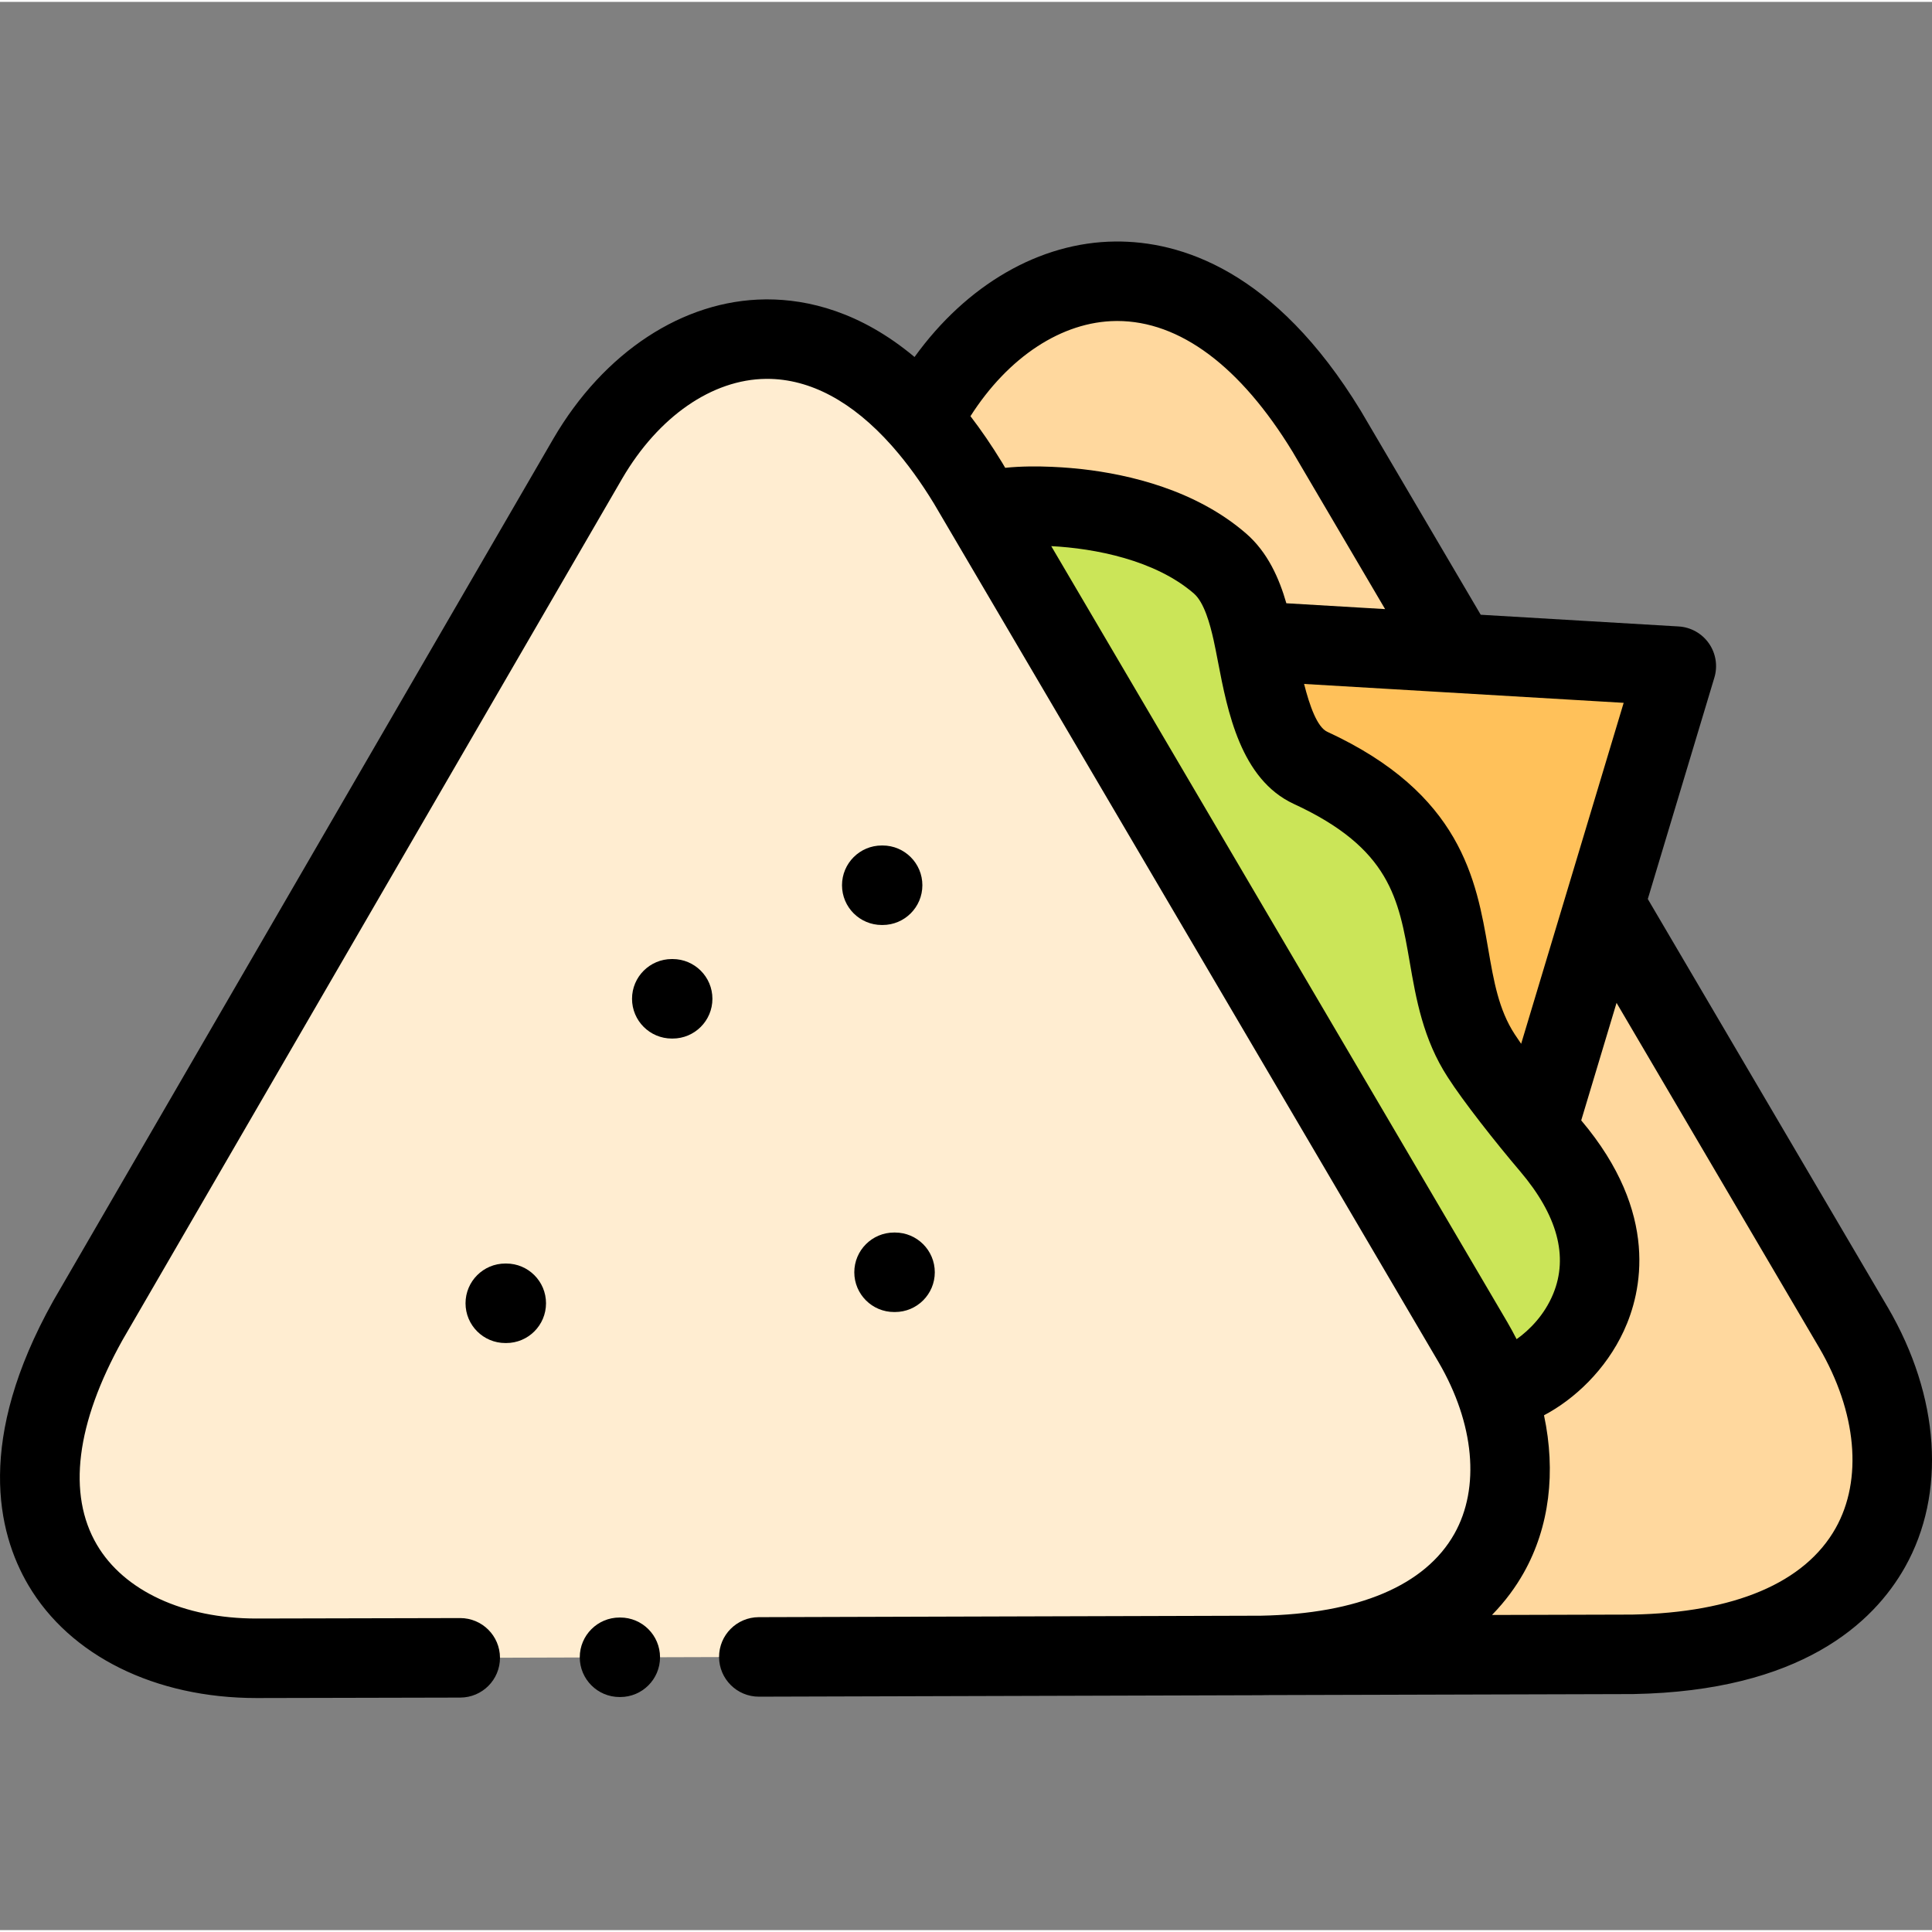 <svg height="511pt" viewBox="0 -63 512 511" width="511pt" xmlns="http://www.w3.org/2000/svg"><rect x="0" y="-63" width="512" height="511" fill="#808080" stroke="none"/><g fill-rule="evenodd"><path d="m261.355 72.715 61.805 105.137 34.551 58.785 32.641 55.559c2.391 4.094 4.367 8.309 5.922 12.551 12.504 0 45.98-27.734 14.598-64.672-1.105-1.316-2.332-2.75-3.559-4.273-5.504-6.695-11.699-14.703-14.75-19.484-15.793-24.27 1.168-54.902-45.262-76.328-10.141-4.691-12.473-21.816-14.836-33.562-.211-.926-.391-1.793-.57-2.66-1.582-7.082-3.828-13.809-8.586-17.93-22.285-19.309-63.359-15.66-61.953-13.152zm0 0" fill="#cbe558"/><path d="m386.16 109.594-53.699-3.168c1.23 6.125 2.426 13.508 4.668 19.875 2.125 6.156 5.234 11.383 10.172 13.688 46.43 21.426 29.465 52.059 45.262 76.328 2.305 3.586 6.164 8.727 10.203 13.836 1.523 1.914 3.051 3.824 4.547 5.648l17.949-59.684 18.965-63.09zm0 0" fill="#ffc15a"/><path d="m351.609 50.84c-35.93-58.965-82.926-44.77-105.094-6.816l-2.184 3.766c4.188 4.691 8.258 10.254 12.207 16.738l4.816 8.156c-1.406-2.508 39.664-6.156 61.953 13.152 4.758 4.125 7 10.848 8.586 17.93 0 .09.027.148.027.211.184.805.359 1.613.539 2.449l53.699 3.168zm0 0" fill="#ffd89e"/><path d="m410.871 240.074c31.379 36.938-2.094 64.672-14.598 64.672 12.145 33.234-2.574 68.797-60.641 70.441l97.047-.27c69.582-1.285 80.68-48.652 58.512-86.609l-65.93-112.191-17.949 59.684c1.227 1.492 2.422 2.957 3.559 4.273zm0 0" fill="#ffd89e"/><path d="m261.355 72.715v-.031zm-137.91 41.031-100.156 172.68c-32.246 57.77 2.188 89.539 44.664 89.539l53.996-.121 79.156-.238 133.152-.391c.449 0 .926 0 1.375-.027 58.066-1.645 72.785-37.211 60.641-70.441-1.559-4.246-3.531-8.457-5.926-12.555l-32.637-55.555-34.551-58.785-61.805-105.141s0 0 0-.027l-4.816-8.16c-3.949-6.484-8.016-12.043-12.207-16.734-32.246-36.344-69.73-21.996-88.547 10.219zm0 0" fill="#ffedd1"/></g><path d="m500.289 282.977-63.605-108.23 17.645-58.684c.926-3.086.391-6.426-1.457-9.066s-4.801-4.293-8.02-4.48l-52.445-3.102-31.703-53.91c-.031-.051-.059-.098-.086-.145-22.766-37.363-47.926-45.016-65.066-44.855-20.02.184-39.391 11.469-53.191 30.605-14.395-12.051-28.32-15.27-39.066-15.27-.172 0-.344 0-.512.004-21.785.207-42.758 13.984-56.121 36.883l-32.34 55.738-100.152 172.68c-.031.051-.059.102-.086.152-20.465 36.66-14.879 61.16-6.594 75.258 11.027 18.75 33.629 29.945 60.488 29.945l54-.121c5.82-.012 10.535-4.738 10.52-10.559-.012-5.809-4.73-10.512-10.543-10.512-.008 0-.016 0-.023 0l-53.977.121c-19.277 0-35.082-7.305-42.277-19.547-7.879-13.398-5.531-32.156 6.785-54.254l100.109-172.598 32.324-55.715c9.57-16.398 23.809-26.27 38.086-26.406.105 0 .207-.004.309-.004 11.438 0 22.625 6.031 32.949 17.617.152.184.305.363.469.535 3.719 4.242 7.324 9.203 10.781 14.871l101.129 172.039 32.621 55.531c9.492 16.266 11.059 33.262 4.191 45.465-7.727 13.719-25.457 21.227-51.285 21.719l-133.07.387c-5.824.02-10.531 4.746-10.516 10.566.02 5.805 4.734 10.504 10.547 10.504h.031l133.152-.387c.055 0 .109-.004.16-.004.312-.004.609-.02.914-.027l97.344-.27c.055 0 .109 0 .164-.004 44.297-.816 63.59-18.75 71.977-33.648 10.949-19.461 9.25-45.18-4.559-68.824zm-70-160.219-27.168 90.359c-.652-.93-1.234-1.793-1.719-2.547-4.227-6.496-5.52-13.961-7.012-22.602-3.172-18.328-7.117-41.137-42.66-57.543-2.656-1.23-4.66-6.855-6.133-12.672zm-163.898-62.281-.758-1.285c-.027-.051-.059-.098-.086-.145-2.758-4.523-5.551-8.594-8.363-12.254 10.023-15.719 24.27-25.09 38.562-25.223.109-.004.215-.004.32-.004 16.578 0 32.648 11.984 46.496 34.68l24.504 41.672-26.168-1.547c-1.863-6.477-4.887-13.477-10.676-18.492-.008-.008-.016-.016-.027-.023-13.297-11.508-30.926-15.609-43.379-17.023-2.629-.301-12.094-1.234-20.426-.355zm100.414 170.824-88.215-150.07c11.48.594 27.516 3.641 37.809 12.562 2.734 2.375 4.281 8.137 5.203 12.262.379 1.699.758 3.664 1.16 5.746 2.535 13.18 6.016 31.227 20.117 37.75 25.496 11.766 27.805 25.109 30.727 42.004 1.652 9.551 3.523 20.375 10.066 30.426 4.02 6.297 12.684 17.301 19.16 24.91 9.898 11.652 12.855 22.578 8.789 32.473-2.312 5.621-6.289 9.609-9.703 12.031-.773-1.516-1.598-3.031-2.473-4.531zm119.656 110.176c-8.141 14.469-26.777 22.391-53.895 22.906l-37.176.102c3.629-3.707 6.367-7.543 8.422-11.191 6.82-12.117 8.555-26.746 5.363-41.727 8.105-4.277 16.379-12.059 21.148-22.355 4.75-10.254 9.582-31.113-11.285-55.797l9.363-31.141 53.684 91.348c9.984 17.094 11.617 34.98 4.375 47.855zm0 0"/><path d="m134.156 271.348h-.238c-5.824 0-10.547 4.719-10.547 10.535 0 5.82 4.723 10.535 10.547 10.535h.238c5.824 0 10.543-4.715 10.543-10.535.004-5.816-4.719-10.535-10.543-10.535zm0 0"/><path d="m178.25 190.656h-.207c-5.824 0-10.547 4.719-10.547 10.535 0 5.82 4.723 10.535 10.547 10.535h.207c5.824 0 10.547-4.715 10.547-10.535 0-5.816-4.723-10.535-10.547-10.535zm0 0"/><path d="m233.895 160.562h-.211c-5.824 0-10.543 4.719-10.543 10.535 0 5.82 4.719 10.535 10.543 10.535h.211c5.824 0 10.543-4.715 10.543-10.535 0-5.816-4.719-10.535-10.543-10.535zm0 0"/><path d="m236.945 263.133c-5.824 0-10.547 4.715-10.547 10.535 0 5.816 4.723 10.531 10.547 10.531h.238c5.824 0 10.547-4.715 10.547-10.531 0-5.82-4.723-10.535-10.547-10.535zm0 0"/><path d="m164.371 365.16h-.18c-5.824 0-10.547 4.719-10.547 10.535 0 5.816 4.723 10.535 10.547 10.535h.18c5.824 0 10.543-4.719 10.543-10.535 0-5.816-4.719-10.535-10.543-10.535zm0 0"/></svg>